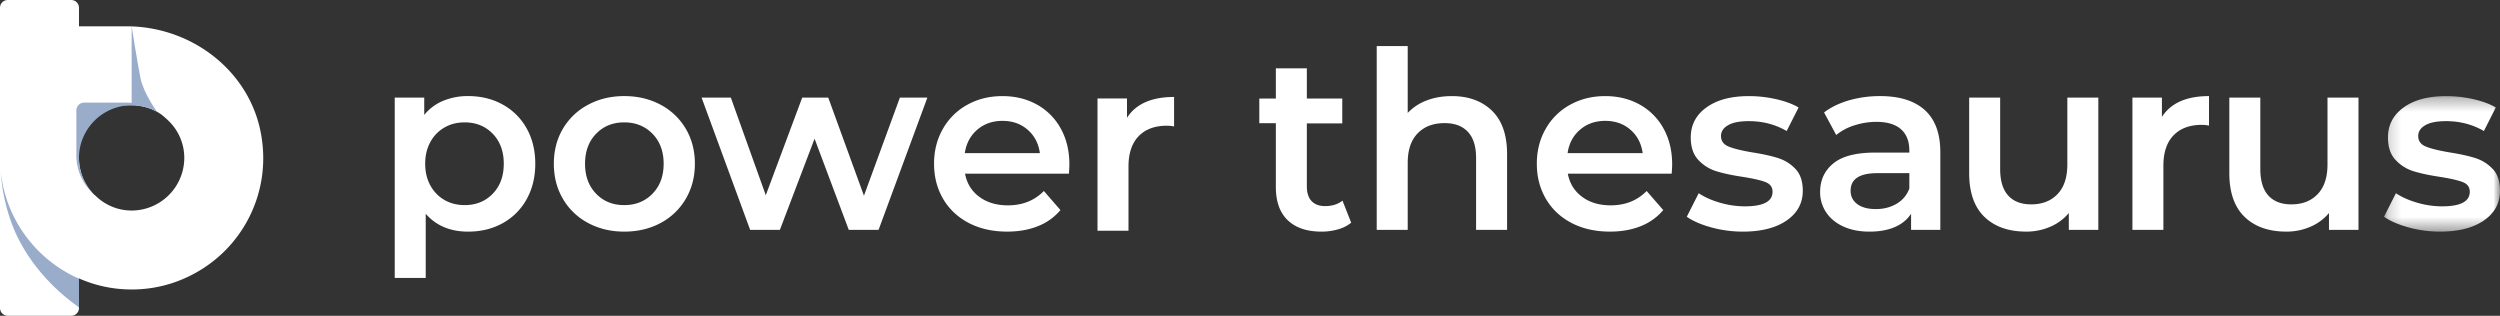 <svg xmlns="http://www.w3.org/2000/svg" width="190" height="24" fill="none" aria-hidden="true"><rect width="100%" height="100%" fill="#333333" stroke="none"/><path fill="#fff" fill-rule="evenodd" d="M37.45 14.722c.557-.577.837-1.336.837-2.278 0-.941-.28-1.7-.837-2.278-.559-.576-1.273-.866-2.138-.866-.567 0-1.075.128-1.526.386a2.793 2.793 0 00-1.075 1.101c-.264.477-.396 1.03-.396 1.657 0 .628.132 1.18.396 1.657.264.477.623.844 1.075 1.101.45.258.96.386 1.526.386.865 0 1.58-.288 2.138-.866zm.752-6.778a4.621 4.621 0 011.82 1.808c.437.778.659 1.675.659 2.692 0 1.017-.222 1.919-.66 2.702a4.605 4.605 0 01-1.819 1.817c-.772.427-1.647.64-2.626.64-1.358 0-2.43-.452-3.221-1.356v4.877H30V7.417h2.242v1.318a3.628 3.628 0 011.44-1.073 4.858 4.858 0 011.894-.36c.98 0 1.854.215 2.626.642zm11.388 6.778c.563-.577.847-1.336.847-2.278 0-.941-.284-1.7-.847-2.278-.566-.576-1.281-.866-2.148-.866-.868 0-1.58.29-2.138.866-.56.577-.84 1.337-.84 2.278 0 .941.28 1.7.84 2.278.557.578 1.27.866 2.138.866.867 0 1.583-.288 2.148-.866zm-4.898 2.222a4.8 4.8 0 01-1.913-1.836c-.459-.784-.687-1.672-.687-2.664 0-.992.228-1.875.687-2.656a4.827 4.827 0 011.913-1.825c.815-.44 1.731-.66 2.75-.66 1.028 0 1.952.22 2.77.66a4.84 4.84 0 011.91 1.825c.458.781.689 1.665.689 2.656 0 .992-.23 1.88-.69 2.664a4.812 4.812 0 01-1.91 1.836c-.817.44-1.74.659-2.769.659-1.019 0-1.935-.22-2.75-.659zm25.789-9.527l-3.71 10.054h-2.263l-2.6-6.929-2.637 6.929h-2.259L53.32 7.417h2.223l2.657 7.42 2.768-7.42h1.978l2.714 7.456 2.731-7.456h2.091zm3.794 2.439c-.521.444-.838 1.037-.95 1.78h5.706c-.1-.729-.406-1.319-.923-1.77-.514-.452-1.155-.68-1.92-.68-.754 0-1.392.224-1.913.67zm6.962 3.342h-7.894c.138.74.5 1.327 1.084 1.76.583.432 1.31.648 2.174.648 1.107 0 2.017-.362 2.733-1.09l1.26 1.45a4.272 4.272 0 01-1.712 1.223c-.692.277-1.47.413-2.337.413-1.105 0-2.079-.218-2.92-.657-.841-.441-1.491-1.052-1.95-1.836-.458-.784-.687-1.674-.687-2.666 0-.979.223-1.859.669-2.643a4.726 4.726 0 011.857-1.836c.79-.44 1.68-.66 2.673-.66.98 0 1.855.217 2.63.649a4.597 4.597 0 011.806 1.826c.433.785.65 1.691.65 2.722 0 .164-.013.394-.036.697zM89.23 7.37v2.24a2.873 2.873 0 00-.547-.056c-.917 0-1.633.265-2.148.798-.514.534-.77 1.303-.77 2.307v4.876H83.41V7.482h2.242v1.47c.676-1.054 1.87-1.583 3.579-1.583zm13.46 9.556a2.74 2.74 0 01-1.008.506 4.473 4.473 0 01-1.251.171c-1.106 0-1.96-.288-2.563-.866-.603-.577-.903-1.418-.903-2.524V5.194h2.355v2.297h2.692v1.885H99.32v4.78c0 .491.118.865.356 1.12.239.258.584.387 1.036.387.528 0 .967-.139 1.319-.413l.659 1.676zm10.7-8.512c.765.742 1.148 1.84 1.148 3.297v5.76h-2.355v-5.46c0-.88-.205-1.54-.62-1.987-.416-.446-1.006-.667-1.77-.667-.869 0-1.551.26-2.055.781-.503.521-.752 1.27-.752 2.249v5.083h-2.355V3.5h2.355v5.084a3.83 3.83 0 011.441-.95c.57-.22 1.207-.33 1.912-.33 1.267 0 2.285.37 3.051 1.11zm6.696 1.442c-.521.444-.838 1.037-.949 1.78h5.706c-.101-.729-.407-1.319-.923-1.77-.515-.452-1.156-.68-1.922-.68-.753 0-1.391.224-1.912.67zm6.962 3.342h-7.894c.138.74.501 1.327 1.085 1.76.582.432 1.309.648 2.174.648 1.106 0 2.017-.362 2.733-1.09l1.26 1.45a4.27 4.27 0 01-1.712 1.223c-.693.277-1.471.413-2.338.413-1.105 0-2.078-.218-2.92-.657-.841-.441-1.491-1.052-1.949-1.836-.459-.784-.688-1.674-.688-2.666 0-.979.223-1.859.669-2.643a4.725 4.725 0 011.857-1.836c.791-.44 1.681-.66 2.673-.66.98 0 1.856.217 2.63.649a4.596 4.596 0 011.806 1.826c.434.785.65 1.691.65 2.722 0 .164-.012.394-.036.697zm3.013 4.085c-.778-.214-1.401-.484-1.865-.81l.905-1.788c.452.3.993.542 1.629.724a6.765 6.765 0 001.873.273c1.408 0 2.111-.37 2.111-1.11 0-.352-.179-.595-.538-.735-.357-.138-.933-.27-1.724-.395-.829-.124-1.504-.27-2.025-.433a3.109 3.109 0 01-1.356-.857c-.383-.406-.573-.976-.573-1.702 0-.956.399-1.718 1.196-2.288.796-.573 1.874-.858 3.229-.858.692 0 1.381.078 2.074.235.689.159 1.254.367 1.695.631l-.906 1.789c-.852-.5-1.814-.752-2.88-.752-.693 0-1.217.102-1.573.31-.358.206-.537.48-.537.818 0 .378.191.643.574.8.382.159.975.305 1.781.443.802.125 1.461.27 1.978.433.514.163.957.44 1.326.828.372.39.557.943.557 1.657 0 .942-.408 1.695-1.226 2.26-.814.564-1.926.847-3.334.847a8.998 8.998 0 01-2.391-.32zm14.081-1.798c.457-.27.78-.655.968-1.157V13.16h-2.43c-1.356 0-2.034.446-2.034 1.335 0 .429.171.766.51 1.019.338.25.808.376 1.411.376.59 0 1.115-.135 1.575-.405zm2.145-7.117c.785.71 1.178 1.78 1.178 3.21v5.894h-2.223v-1.226c-.287.441-.699.776-1.232 1.01-.536.23-1.178.348-1.931.348-.755 0-1.414-.13-1.978-.386-.567-.26-1.003-.615-1.309-1.074a2.72 2.72 0 01-.462-1.553c0-.904.336-1.628 1.007-2.175.671-.547 1.729-.82 3.175-.82h2.598v-.15c0-.702-.21-1.242-.629-1.618-.423-.378-1.046-.567-1.876-.567-.565 0-1.119.09-1.666.264a4.091 4.091 0 00-1.386.736l-.923-1.715c.528-.402 1.162-.708 1.903-.923a8.538 8.538 0 012.354-.32c1.484 0 2.616.356 3.4 1.065zm13.186-.951V17.47h-2.243v-1.28a3.74 3.74 0 01-1.412 1.044 4.545 4.545 0 01-1.827.368c-1.345 0-2.401-.374-3.175-1.12-.773-.746-1.159-1.854-1.159-3.324V7.417h2.355v5.422c0 .904.205 1.579.614 2.024.406.446.989.669 1.74.669.842 0 1.511-.26 2.007-.782.497-.52.745-1.27.745-2.25V7.417h2.355zm8.411-.114v2.242a2.87 2.87 0 00-.548-.056c-.916 0-1.632.265-2.147.798-.515.534-.771 1.303-.771 2.307v4.876h-2.354V7.416h2.241v1.47c.677-1.054 1.87-1.583 3.579-1.583zm11.361.114V17.47h-2.243v-1.28a3.744 3.744 0 01-1.411 1.044 4.547 4.547 0 01-1.828.368c-1.345 0-2.401-.374-3.175-1.12-.772-.746-1.159-1.854-1.159-3.324V7.417h2.355v5.422c0 .904.206 1.579.614 2.024.406.446.989.669 1.741.669.841 0 1.51-.26 2.006-.782.497-.52.745-1.27.745-2.25V7.417h2.355z" clip-rule="evenodd"></path><mask id="whiteUpdatedCompactTitle_svg__a" width="9" height="11" x="181" y="7" maskUnits="userSpaceOnUse" style="mask-type:luminance"><path fill="#fff" fill-rule="evenodd" d="M181.185 7.304H190v10.299h-8.815v-10.3z" clip-rule="evenodd"></path></mask><g mask="url(#whiteUpdatedCompactTitle_svg__a)"><path fill="#fff" fill-rule="evenodd" d="M183.05 17.283c-.779-.214-1.402-.484-1.865-.81l.904-1.788c.452.3.994.542 1.63.724a6.758 6.758 0 001.872.273c1.409 0 2.112-.37 2.112-1.11 0-.352-.179-.595-.539-.735-.356-.138-.932-.27-1.723-.395-.829-.124-1.504-.27-2.025-.433a3.109 3.109 0 01-1.356-.857c-.383-.406-.573-.976-.573-1.702 0-.956.398-1.718 1.196-2.288.796-.573 1.874-.858 3.229-.858a9.33 9.33 0 012.073.235c.69.159 1.255.367 1.696.631l-.906 1.789c-.852-.5-1.815-.752-2.881-.752-.692 0-1.216.102-1.572.31-.358.206-.537.48-.537.818 0 .378.191.643.574.8.382.159.975.305 1.78.443.802.125 1.462.27 1.978.433.515.163.958.44 1.327.828.372.39.557.943.557 1.657 0 .942-.408 1.695-1.226 2.26-.815.564-1.926.847-3.334.847a8.998 8.998 0 01-2.391-.32z" clip-rule="evenodd"></path></g><path fill="#fff" fill-rule="evenodd" d="M95.708 9.362h1.602V7.49h-1.602v1.873z" clip-rule="evenodd"></path><g fill-rule="evenodd" clip-rule="evenodd"><path fill="#fff" d="M10.085 16h-.08c-1.06 0-2.021-.42-2.741-1.12-.04-.04-.08-.06-.12-.1a3.96 3.96 0 01-1.141-2.66V8h4.122c.8.04 1.56.28 2.16.72.201.16.381.32.541.48.72.7 1.18 1.7 1.18 2.8a4.01 4.01 0 01-3.921 4zm9.825-5.36C19.25 5.6 14.707 2 9.625 2H6.003V.6c0-.34-.26-.6-.6-.6H.6C.26 0 0 .26 0 .6v22.8c0 .34.26.6.6.6h4.803c.34 0 .6-.26.6-.6v-.04l-.16-.34c.02-.02 0-.04-.02-.04l-.52-1.28.7-.54a9.89 9.89 0 004.002.84 9.88 9.88 0 004.782-1.22 9.955 9.955 0 005.123-10.14z"></path><path fill="#99ACCA" d="M1.14 17.6c1.041 2.339 2.8 4.3 4.863 5.759V21.18C2.78 19.76.44 16.699.06 13.06c.1 1.6.48 3.138 1.08 4.54zM10.124 8h-.12a4.014 4.014 0 00-4.002 4v.119a3.966 3.966 0 001.143 2.66A4.002 4.002 0 015.804 11.8V8.4c0-.34.26-.6.6-.6h3.18c1 0 1.963.34 2.701.92-.6-.442-1.36-.682-2.16-.72z"></path><path fill="#99ACCA" d="M10.005 2s.454 2.87.679 3.972c.226 1.103 1.23 2.495 1.23 2.495s-.74-.387-1.153-.467c-.413-.08-.756 0-.756 0V2z"></path></g></svg>